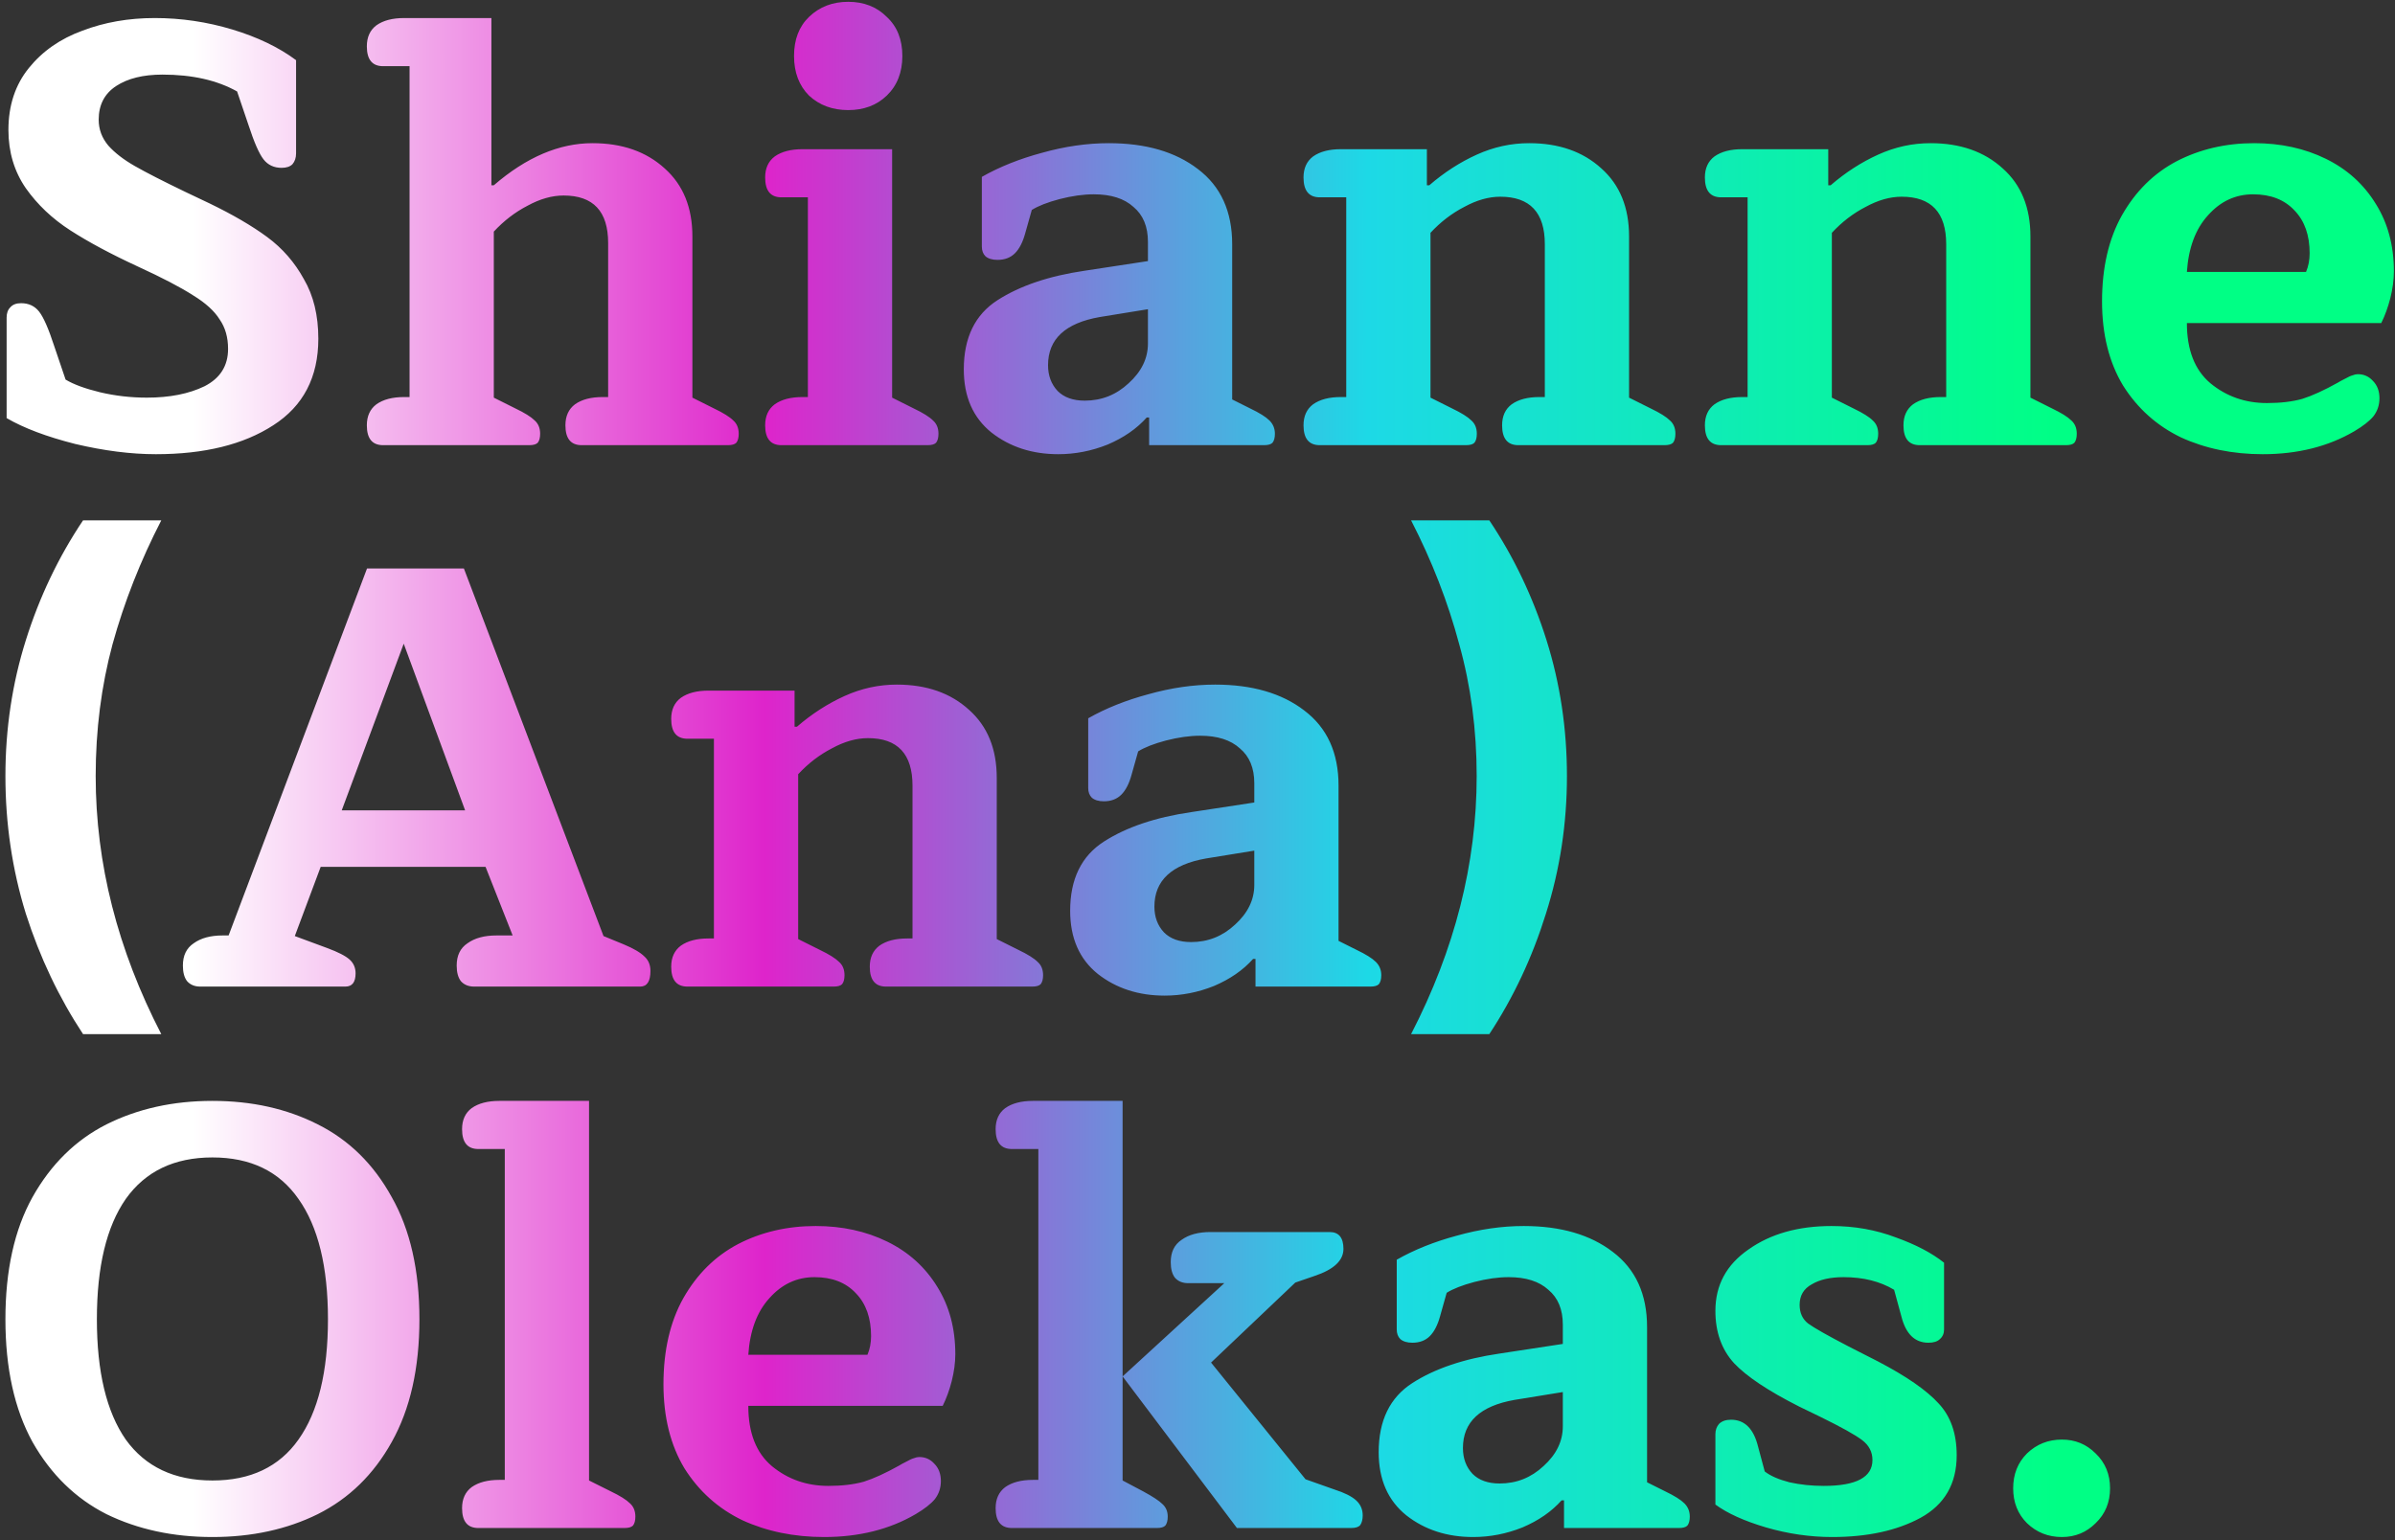 <svg width="398" height="256" viewBox="0 0 398 256" fill="none" xmlns="http://www.w3.org/2000/svg">
<rect x="0" y="0" width="398" height="256" fill="#333333" stroke="none"/>
<path d="M25.9 75.5C21.767 75.5 17.3 74.933 12.5 73.8C7.767 72.6 3.967 71.167 1.1 69.5V52.8C1.1 52.067 1.3 51.5 1.7 51.1C2.1 50.633 2.7 50.4 3.5 50.4C4.767 50.4 5.767 50.867 6.5 51.8C7.233 52.733 8.067 54.633 9 57.5L10.9 63.1C12.233 63.9 14.133 64.6 16.6 65.2C19.133 65.8 21.733 66.1 24.4 66.1C28.2 66.1 31.4 65.467 34 64.2C36.6 62.867 37.9 60.8 37.9 58C37.9 56.067 37.433 54.433 36.5 53.1C35.633 51.7 34.167 50.367 32.1 49.1C30.033 47.767 26.967 46.167 22.9 44.3C18.433 42.233 14.7 40.233 11.7 38.3C8.7 36.367 6.233 34.033 4.3 31.3C2.367 28.5 1.4 25.267 1.4 21.6C1.4 17.533 2.533 14.1 4.8 11.3C7.067 8.5 10.033 6.433 13.7 5.1C17.367 3.7 21.367 3 25.7 3C30.1 3 34.4 3.633 38.6 4.9C42.8 6.167 46.333 7.867 49.2 10V25.5C49.2 26.233 49 26.833 48.6 27.3C48.2 27.7 47.6 27.9 46.8 27.9C45.533 27.9 44.533 27.433 43.8 26.5C43.067 25.567 42.233 23.667 41.3 20.8L39.4 15.2C36.067 13.333 31.933 12.4 27 12.4C23.8 12.4 21.233 13.033 19.3 14.3C17.367 15.567 16.4 17.433 16.4 19.9C16.4 21.5 16.933 22.933 18 24.2C19.067 25.4 20.533 26.533 22.4 27.6C24.267 28.667 27.067 30.1 30.8 31.9L34.8 33.8C38.667 35.667 41.867 37.533 44.4 39.4C46.933 41.267 48.967 43.6 50.5 46.4C52.1 49.133 52.9 52.433 52.9 56.3C52.9 62.7 50.4 67.5 45.4 70.7C40.467 73.9 33.967 75.5 25.9 75.5ZM63.661 74C61.861 74 60.961 72.9 60.961 70.7C60.961 69.167 61.494 68 62.561 67.2C63.694 66.4 65.228 66 67.161 66H68.061V11H63.661C61.861 11 60.961 9.9 60.961 7.7C60.961 6.167 61.494 5 62.561 4.2C63.694 3.4 65.228 3 67.161 3H81.661V30.8H82.061C87.461 26.133 92.928 23.8 98.461 23.8C103.394 23.8 107.394 25.2 110.461 28C113.528 30.733 115.061 34.5 115.061 39.3V66.1L118.661 67.9C120.194 68.633 121.261 69.3 121.861 69.9C122.461 70.433 122.761 71.167 122.761 72.1C122.761 72.767 122.628 73.267 122.361 73.6C122.094 73.867 121.628 74 120.961 74H96.661C94.861 74 93.961 72.9 93.961 70.7C93.961 69.167 94.494 68 95.561 67.2C96.694 66.4 98.228 66 100.161 66H101.061V40.4C101.061 35.133 98.594 32.5 93.661 32.5C91.728 32.5 89.728 33.067 87.661 34.2C85.594 35.267 83.728 36.7 82.061 38.5V66.1L85.661 67.9C87.194 68.633 88.261 69.3 88.861 69.9C89.461 70.433 89.761 71.167 89.761 72.1C89.761 72.767 89.628 73.267 89.361 73.6C89.094 73.867 88.628 74 87.961 74H63.661ZM140.953 18.3C138.353 18.3 136.186 17.5 134.453 15.9C132.786 14.233 131.953 12.033 131.953 9.3C131.953 6.567 132.786 4.4 134.453 2.8C136.186 1.133 138.353 0.3 140.953 0.3C143.553 0.3 145.686 1.133 147.353 2.8C149.086 4.4 149.953 6.567 149.953 9.3C149.953 12.033 149.086 14.233 147.353 15.9C145.686 17.5 143.553 18.3 140.953 18.3ZM129.853 74C128.053 74 127.153 72.9 127.153 70.7C127.153 69.167 127.686 68 128.753 67.2C129.886 66.4 131.42 66 133.353 66H134.253V32.8H129.853C128.053 32.8 127.153 31.7 127.153 29.5C127.153 27.967 127.686 26.8 128.753 26C129.886 25.2 131.42 24.8 133.353 24.8H148.253V66.1L151.853 67.9C153.386 68.633 154.453 69.3 155.053 69.9C155.653 70.433 155.953 71.167 155.953 72.1C155.953 72.767 155.82 73.267 155.553 73.6C155.286 73.867 154.82 74 154.153 74H129.853ZM175.863 75.5C171.53 75.5 167.83 74.3 164.763 71.9C161.697 69.433 160.163 65.933 160.163 61.4C160.163 56.133 162.03 52.3 165.763 49.9C169.497 47.5 174.33 45.867 180.263 45L190.763 43.4V40.2C190.763 37.667 189.963 35.733 188.363 34.4C186.83 33 184.63 32.3 181.763 32.3C180.03 32.3 178.13 32.567 176.063 33.1C174.063 33.633 172.53 34.233 171.463 34.9L170.363 38.8C169.963 40.267 169.397 41.367 168.663 42.1C167.93 42.833 166.963 43.2 165.763 43.2C164.897 43.2 164.23 43 163.763 42.6C163.363 42.2 163.163 41.667 163.163 41V29.4C166.097 27.733 169.43 26.4 173.163 25.4C176.963 24.333 180.663 23.8 184.263 23.8C190.397 23.8 195.33 25.233 199.063 28.1C202.863 30.967 204.763 35.133 204.763 40.6V66.4L207.763 67.9C209.297 68.633 210.363 69.3 210.963 69.9C211.563 70.5 211.863 71.233 211.863 72.1C211.863 72.767 211.73 73.267 211.463 73.6C211.197 73.867 210.73 74 210.063 74H190.963V69.4H190.563C188.897 71.267 186.73 72.767 184.063 73.9C181.397 74.967 178.663 75.5 175.863 75.5ZM180.263 66.6C183.063 66.6 185.497 65.633 187.563 63.7C189.697 61.767 190.763 59.567 190.763 57.1V51.4L182.763 52.7C177.03 53.7 174.163 56.367 174.163 60.7C174.163 62.433 174.697 63.867 175.763 65C176.83 66.067 178.33 66.6 180.263 66.6ZM219.318 74C217.518 74 216.618 72.9 216.618 70.7C216.618 69.167 217.151 68 218.218 67.2C219.351 66.4 220.885 66 222.818 66H223.718V32.8H219.318C217.518 32.8 216.618 31.7 216.618 29.5C216.618 27.967 217.151 26.8 218.218 26C219.351 25.2 220.885 24.8 222.818 24.8H237.118V30.8H237.518C239.985 28.667 242.618 26.967 245.418 25.7C248.218 24.433 251.118 23.8 254.118 23.8C259.051 23.8 263.051 25.2 266.118 28C269.185 30.733 270.718 34.5 270.718 39.3V66.1L274.318 67.9C275.851 68.633 276.918 69.3 277.518 69.9C278.118 70.433 278.418 71.167 278.418 72.1C278.418 72.767 278.285 73.267 278.018 73.6C277.751 73.867 277.285 74 276.618 74H252.318C250.518 74 249.618 72.9 249.618 70.7C249.618 69.167 250.151 68 251.218 67.2C252.351 66.4 253.885 66 255.818 66H256.718V40.6C256.718 35.333 254.251 32.7 249.318 32.7C247.385 32.7 245.385 33.267 243.318 34.4C241.251 35.467 239.385 36.9 237.718 38.7V66.1L241.318 67.9C242.851 68.633 243.918 69.3 244.518 69.9C245.118 70.433 245.418 71.167 245.418 72.1C245.418 72.767 245.285 73.267 245.018 73.6C244.751 73.867 244.285 74 243.618 74H219.318ZM286.017 74C284.217 74 283.317 72.9 283.317 70.7C283.317 69.167 283.851 68 284.917 67.2C286.051 66.4 287.584 66 289.517 66H290.417V32.8H286.017C284.217 32.8 283.317 31.7 283.317 29.5C283.317 27.967 283.851 26.8 284.917 26C286.051 25.2 287.584 24.8 289.517 24.8H303.817V30.8H304.217C306.684 28.667 309.317 26.967 312.117 25.7C314.917 24.433 317.817 23.8 320.817 23.8C325.751 23.8 329.751 25.2 332.817 28C335.884 30.733 337.417 34.5 337.417 39.3V66.1L341.017 67.9C342.551 68.633 343.617 69.3 344.217 69.9C344.817 70.433 345.117 71.167 345.117 72.1C345.117 72.767 344.984 73.267 344.717 73.6C344.451 73.867 343.984 74 343.317 74H319.017C317.217 74 316.317 72.9 316.317 70.7C316.317 69.167 316.851 68 317.917 67.2C319.051 66.4 320.584 66 322.517 66H323.417V40.6C323.417 35.333 320.951 32.7 316.017 32.7C314.084 32.7 312.084 33.267 310.017 34.4C307.951 35.467 306.084 36.9 304.417 38.7V66.1L308.017 67.9C309.551 68.633 310.617 69.3 311.217 69.9C311.817 70.433 312.117 71.167 312.117 72.1C312.117 72.767 311.984 73.267 311.717 73.6C311.451 73.867 310.984 74 310.317 74H286.017ZM376.016 75.5C371.016 75.5 366.483 74.567 362.416 72.7C358.416 70.767 355.216 67.9 352.816 64.1C350.483 60.233 349.316 55.567 349.316 50.1C349.316 44.5 350.416 39.733 352.616 35.8C354.883 31.8 357.916 28.8 361.716 26.8C365.583 24.8 369.883 23.8 374.616 23.8C379.016 23.8 382.983 24.667 386.516 26.4C390.05 28.133 392.816 30.633 394.816 33.9C396.816 37.1 397.816 40.833 397.816 45.1C397.816 46.5 397.616 48 397.216 49.6C396.816 51.133 396.316 52.5 395.716 53.7H363.416C363.416 58.167 364.716 61.5 367.316 63.7C369.983 65.9 373.116 67 376.716 67C378.983 67 380.95 66.767 382.616 66.3C384.283 65.767 386.25 64.867 388.516 63.6C388.716 63.467 389.083 63.267 389.616 63C390.216 62.667 390.65 62.467 390.916 62.4C391.25 62.267 391.55 62.2 391.816 62.2C392.816 62.2 393.65 62.567 394.316 63.3C395.05 64.033 395.416 65 395.416 66.2C395.416 67.333 395.083 68.333 394.416 69.2C393.75 70 392.683 70.833 391.216 71.7C386.883 74.233 381.816 75.5 376.016 75.5ZM383.216 45.2C383.616 44.267 383.816 43.233 383.816 42.1C383.816 39.1 382.983 36.733 381.316 35C379.65 33.2 377.35 32.3 374.416 32.3C371.483 32.3 368.983 33.467 366.916 35.8C364.85 38.067 363.683 41.2 363.416 45.2H383.216ZM13.8 171.9C9.8 165.833 6.633 159.167 4.3 151.9C2.033 144.567 0.9 136.933 0.9 129C0.9 121.133 2.033 113.6 4.3 106.4C6.567 99.2 9.733 92.567 13.8 86.5H26.8C23.333 93.233 20.633 100.1 18.7 107.1C16.833 114.033 15.9 121.333 15.9 129C15.9 143.533 19.533 157.833 26.8 171.9H13.8ZM33.291 164C32.358 164 31.625 163.7 31.091 163.1C30.625 162.5 30.391 161.633 30.391 160.5C30.391 158.833 30.991 157.6 32.191 156.8C33.391 155.933 34.991 155.5 36.991 155.5H37.991L60.991 94.5H77.091L100.291 155.6L103.691 157C105.291 157.667 106.425 158.333 107.091 159C107.758 159.6 108.091 160.4 108.091 161.4C108.091 163.133 107.525 164 106.391 164H78.791C77.858 164 77.125 163.7 76.591 163.1C76.125 162.5 75.891 161.633 75.891 160.5C75.891 158.833 76.491 157.6 77.691 156.8C78.891 155.933 80.491 155.5 82.491 155.5H85.191L80.691 144.1H53.291L48.991 155.6L54.391 157.6C56.191 158.267 57.425 158.9 58.091 159.5C58.758 160.1 59.091 160.867 59.091 161.8C59.091 163.267 58.525 164 57.391 164H33.291ZM77.291 134.7L67.091 107L56.791 134.7H77.291ZM114.24 164C112.44 164 111.54 162.9 111.54 160.7C111.54 159.167 112.073 158 113.14 157.2C114.273 156.4 115.807 156 117.74 156H118.64V122.8H114.24C112.44 122.8 111.54 121.7 111.54 119.5C111.54 117.967 112.073 116.8 113.14 116C114.273 115.2 115.807 114.8 117.74 114.8H132.04V120.8H132.44C134.907 118.667 137.54 116.967 140.34 115.7C143.14 114.433 146.04 113.8 149.04 113.8C153.973 113.8 157.973 115.2 161.04 118C164.107 120.733 165.64 124.5 165.64 129.3V156.1L169.24 157.9C170.773 158.633 171.84 159.3 172.44 159.9C173.04 160.433 173.34 161.167 173.34 162.1C173.34 162.767 173.207 163.267 172.94 163.6C172.673 163.867 172.207 164 171.54 164H147.24C145.44 164 144.54 162.9 144.54 160.7C144.54 159.167 145.073 158 146.14 157.2C147.273 156.4 148.807 156 150.74 156H151.64V130.6C151.64 125.333 149.173 122.7 144.24 122.7C142.307 122.7 140.307 123.267 138.24 124.4C136.173 125.467 134.307 126.9 132.64 128.7V156.1L136.24 157.9C137.773 158.633 138.84 159.3 139.44 159.9C140.04 160.433 140.34 161.167 140.34 162.1C140.34 162.767 140.207 163.267 139.94 163.6C139.673 163.867 139.207 164 138.54 164H114.24ZM193.539 165.5C189.206 165.5 185.506 164.3 182.439 161.9C179.372 159.433 177.839 155.933 177.839 151.4C177.839 146.133 179.706 142.3 183.439 139.9C187.172 137.5 192.006 135.867 197.939 135L208.439 133.4V130.2C208.439 127.667 207.639 125.733 206.039 124.4C204.506 123 202.306 122.3 199.439 122.3C197.706 122.3 195.806 122.567 193.739 123.1C191.739 123.633 190.206 124.233 189.139 124.9L188.039 128.8C187.639 130.267 187.072 131.367 186.339 132.1C185.606 132.833 184.639 133.2 183.439 133.2C182.572 133.2 181.906 133 181.439 132.6C181.039 132.2 180.839 131.667 180.839 131V119.4C183.772 117.733 187.106 116.4 190.839 115.4C194.639 114.333 198.339 113.8 201.939 113.8C208.072 113.8 213.006 115.233 216.739 118.1C220.539 120.967 222.439 125.133 222.439 130.6V156.4L225.439 157.9C226.972 158.633 228.039 159.3 228.639 159.9C229.239 160.5 229.539 161.233 229.539 162.1C229.539 162.767 229.406 163.267 229.139 163.6C228.872 163.867 228.406 164 227.739 164H208.639V159.4H208.239C206.572 161.267 204.406 162.767 201.739 163.9C199.072 164.967 196.339 165.5 193.539 165.5ZM197.939 156.6C200.739 156.6 203.172 155.633 205.239 153.7C207.372 151.767 208.439 149.567 208.439 147.1V141.4L200.439 142.7C194.706 143.7 191.839 146.367 191.839 150.7C191.839 152.433 192.372 153.867 193.439 155C194.506 156.067 196.006 156.6 197.939 156.6ZM234.494 171.9C241.76 157.833 245.394 143.533 245.394 129C245.394 121.333 244.427 114.033 242.494 107.1C240.627 100.1 237.96 93.233 234.494 86.5H247.494C251.56 92.567 254.727 99.2 256.994 106.4C259.26 113.6 260.394 121.133 260.394 129C260.394 136.933 259.227 144.567 256.894 151.9C254.627 159.167 251.494 165.833 247.494 171.9H234.494ZM35.3 255.5C28.767 255.5 22.9 254.233 17.7 251.7C12.567 249.1 8.467 245.1 5.4 239.7C2.4 234.233 0.9 227.433 0.9 219.3C0.9 211.167 2.4 204.4 5.4 199C8.467 193.533 12.567 189.5 17.7 186.9C22.9 184.3 28.767 183 35.3 183C41.833 183 47.667 184.3 52.8 186.9C58 189.5 62.1 193.533 65.1 199C68.167 204.4 69.7 211.167 69.7 219.3C69.7 227.433 68.167 234.233 65.1 239.7C62.1 245.1 58 249.1 52.8 251.7C47.667 254.233 41.833 255.5 35.3 255.5ZM35.3 246.1C41.633 246.1 46.4 243.833 49.6 239.3C52.867 234.7 54.5 228.033 54.5 219.3C54.5 210.567 52.867 203.9 49.6 199.3C46.4 194.7 41.633 192.4 35.3 192.4C28.967 192.4 24.167 194.7 20.9 199.3C17.7 203.9 16.1 210.567 16.1 219.3C16.1 228.033 17.7 234.7 20.9 239.3C24.167 243.833 28.967 246.1 35.3 246.1ZM79.486 254C77.686 254 76.786 252.9 76.786 250.7C76.786 249.167 77.319 248 78.386 247.2C79.519 246.4 81.053 246 82.986 246H83.886V191H79.486C77.686 191 76.786 189.9 76.786 187.7C76.786 186.167 77.319 185 78.386 184.2C79.519 183.4 81.053 183 82.986 183H97.886V246.1L101.486 247.9C103.019 248.633 104.086 249.3 104.686 249.9C105.286 250.433 105.586 251.167 105.586 252.1C105.586 252.767 105.453 253.267 105.186 253.6C104.919 253.867 104.453 254 103.786 254H79.486ZM136.954 255.5C131.954 255.5 127.421 254.567 123.354 252.7C119.354 250.767 116.154 247.9 113.754 244.1C111.421 240.233 110.254 235.567 110.254 230.1C110.254 224.5 111.354 219.733 113.554 215.8C115.821 211.8 118.854 208.8 122.654 206.8C126.521 204.8 130.821 203.8 135.554 203.8C139.954 203.8 143.921 204.667 147.454 206.4C150.987 208.133 153.754 210.633 155.754 213.9C157.754 217.1 158.754 220.833 158.754 225.1C158.754 226.5 158.554 228 158.154 229.6C157.754 231.133 157.254 232.5 156.654 233.7H124.354C124.354 238.167 125.654 241.5 128.254 243.7C130.921 245.9 134.054 247 137.654 247C139.921 247 141.887 246.767 143.554 246.3C145.221 245.767 147.187 244.867 149.454 243.6C149.654 243.467 150.021 243.267 150.554 243C151.154 242.667 151.587 242.467 151.854 242.4C152.187 242.267 152.487 242.2 152.754 242.2C153.754 242.2 154.587 242.567 155.254 243.3C155.987 244.033 156.354 245 156.354 246.2C156.354 247.333 156.021 248.333 155.354 249.2C154.687 250 153.621 250.833 152.154 251.7C147.821 254.233 142.754 255.5 136.954 255.5ZM144.154 225.2C144.554 224.267 144.754 223.233 144.754 222.1C144.754 219.1 143.921 216.733 142.254 215C140.587 213.2 138.287 212.3 135.354 212.3C132.421 212.3 129.921 213.467 127.854 215.8C125.787 218.067 124.621 221.2 124.354 225.2H144.154ZM168.153 254C166.353 254 165.453 252.9 165.453 250.7C165.453 249.167 165.986 248 167.053 247.2C168.186 246.4 169.72 246 171.653 246H172.553V191H168.153C166.353 191 165.453 189.9 165.453 187.7C165.453 186.167 165.986 185 167.053 184.2C168.186 183.4 169.72 183 171.653 183H186.553V246.1L189.953 247.9C191.553 248.767 192.62 249.467 193.153 250C193.753 250.533 194.053 251.233 194.053 252.1C194.053 252.767 193.92 253.267 193.653 253.6C193.386 253.867 192.92 254 192.253 254H168.153ZM186.553 228.8L203.453 213.3H197.453C196.52 213.3 195.786 213 195.253 212.4C194.786 211.8 194.553 210.933 194.553 209.8C194.553 208.133 195.153 206.9 196.353 206.1C197.553 205.233 199.153 204.8 201.153 204.8H220.953C222.486 204.8 223.253 205.733 223.253 207.6C223.253 209.533 221.653 211.033 218.453 212.1L215.253 213.2L201.253 226.5L216.953 245.9L221.753 247.6C223.42 248.133 224.62 248.733 225.353 249.4C226.086 250.067 226.453 250.9 226.453 251.9C226.453 252.567 226.32 253.1 226.053 253.5C225.786 253.833 225.286 254 224.553 254H205.553L186.553 228.8ZM244.809 255.5C240.475 255.5 236.775 254.3 233.709 251.9C230.642 249.433 229.109 245.933 229.109 241.4C229.109 236.133 230.975 232.3 234.709 229.9C238.442 227.5 243.275 225.867 249.209 225L259.709 223.4V220.2C259.709 217.667 258.909 215.733 257.309 214.4C255.775 213 253.575 212.3 250.709 212.3C248.975 212.3 247.075 212.567 245.009 213.1C243.009 213.633 241.475 214.233 240.409 214.9L239.309 218.8C238.909 220.267 238.342 221.367 237.609 222.1C236.875 222.833 235.909 223.2 234.709 223.2C233.842 223.2 233.175 223 232.709 222.6C232.309 222.2 232.109 221.667 232.109 221V209.4C235.042 207.733 238.375 206.4 242.109 205.4C245.909 204.333 249.609 203.8 253.209 203.8C259.342 203.8 264.275 205.233 268.009 208.1C271.809 210.967 273.709 215.133 273.709 220.6V246.4L276.709 247.9C278.242 248.633 279.309 249.3 279.909 249.9C280.509 250.5 280.809 251.233 280.809 252.1C280.809 252.767 280.675 253.267 280.409 253.6C280.142 253.867 279.675 254 279.009 254H259.909V249.4H259.509C257.842 251.267 255.675 252.767 253.009 253.9C250.342 254.967 247.609 255.5 244.809 255.5ZM249.209 246.6C252.009 246.6 254.442 245.633 256.509 243.7C258.642 241.767 259.709 239.567 259.709 237.1V231.4L251.709 232.7C245.975 233.7 243.109 236.367 243.109 240.7C243.109 242.433 243.642 243.867 244.709 245C245.775 246.067 247.275 246.6 249.209 246.6ZM304.463 255.5C300.797 255.5 297.13 254.967 293.463 253.9C289.863 252.833 287.063 251.567 285.063 250.1V238.4C285.063 237.733 285.263 237.167 285.663 236.7C286.13 236.233 286.797 236 287.663 236C289.93 236 291.43 237.5 292.163 240.5L293.263 244.6C294.197 245.333 295.563 245.933 297.363 246.4C299.163 246.8 301.063 247 303.063 247C308.463 247 311.163 245.567 311.163 242.7C311.163 241.367 310.597 240.267 309.463 239.4C308.33 238.533 305.997 237.233 302.463 235.5L298.963 233.8C293.83 231.2 290.23 228.8 288.163 226.6C286.097 224.333 285.063 221.433 285.063 217.9C285.063 213.633 286.897 210.233 290.563 207.7C294.23 205.1 298.83 203.8 304.363 203.8C308.163 203.8 311.73 204.433 315.063 205.7C318.397 206.9 321.063 208.3 323.063 209.9V221C323.063 221.667 322.83 222.2 322.363 222.6C321.963 223 321.33 223.2 320.463 223.2C318.197 223.2 316.697 221.733 315.963 218.8L314.763 214.4C312.43 213 309.63 212.3 306.363 212.3C304.163 212.3 302.397 212.7 301.063 213.5C299.73 214.233 299.063 215.367 299.063 216.9C299.063 218.233 299.53 219.267 300.463 220C301.463 220.733 303.697 222 307.163 223.8L312.063 226.3C316.797 228.767 320.163 231.1 322.163 233.3C324.163 235.433 325.163 238.3 325.163 241.9C325.163 246.633 323.163 250.1 319.163 252.3C315.23 254.433 310.33 255.5 304.463 255.5ZM342.648 255.5C340.381 255.5 338.448 254.733 336.848 253.2C335.314 251.667 334.548 249.733 334.548 247.4C334.548 245.067 335.314 243.133 336.848 241.6C338.448 240.067 340.381 239.3 342.648 239.3C344.848 239.3 346.714 240.067 348.248 241.6C349.848 243.133 350.648 245.067 350.648 247.4C350.648 249.733 349.848 251.667 348.248 253.2C346.714 254.733 344.848 255.5 342.648 255.5Z" fill="url(#paint0_linear_15_66)"/>
<defs>
<linearGradient id="paint0_linear_15_66" x1="32.051" y1="167.818" x2="382.563" y2="167.818" gradientUnits="userSpaceOnUse">
<stop stop-color="white"/>
<stop offset="0.271" stop-color="#DE24CB"/>
<stop offset="0.557" stop-color="#1DD9E6"/>
<stop offset="0.885" stop-color="#00FF85"/>
</linearGradient>
</defs>
</svg>
